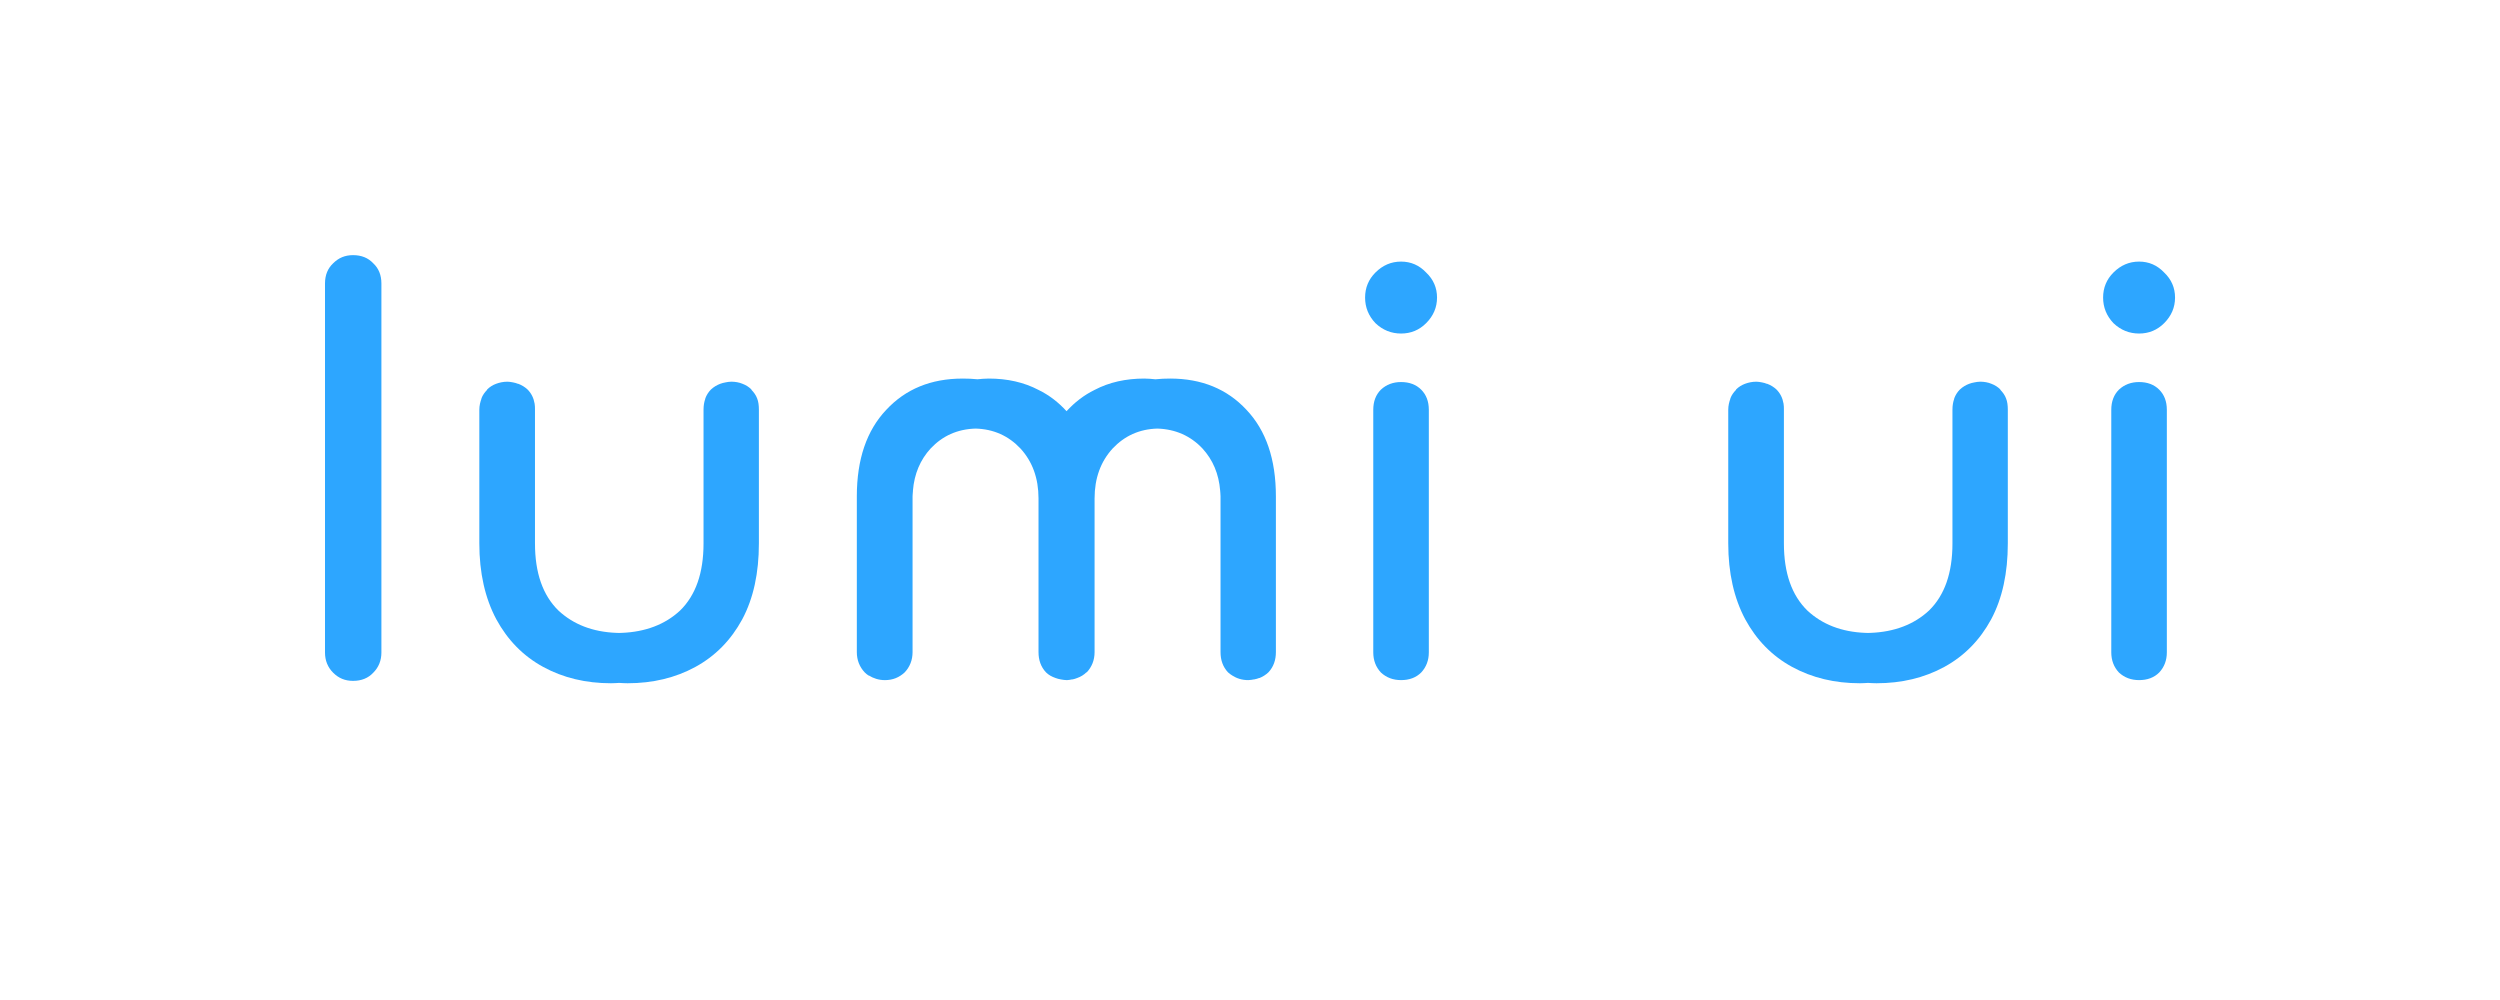 <svg xmlns="http://www.w3.org/2000/svg" version="1.1" viewBox="0 0 160 64">
 <g transform="translate(0,-988.362)">
  <g fill-opacity="0.941" fill="#20a0ff" transform="translate(9.682,-1.009)">
   <path d="m12.912,1005.7c-0.512,0-0.923,0.173-1.272,0.522-0.349,0.326-0.522,0.759-0.522,1.294v23.615c-0,0.511,0.173,0.946,0.522,1.294,0.349,0.349,0.76,0.522,1.272,0.522,0.535,0,0.969-0.174,1.294-0.522,0.349-0.349,0.522-0.783,0.522-1.294v-23.615c-0-0.535-0.173-0.969-0.522-1.294-0.326-0.349-0.759-0.522-1.294-0.522z"/>
   <path d="m22.789,1013.8c-0.267,0-0.512,0.055-0.727,0.136-0.215,0.081-0.405,0.201-0.568,0.363-0.004,0.01,0.004,0.019,0,0.022-0.157,0.16-0.284,0.335-0.363,0.545-0.003,0.01,0.003,0.016,0,0.022-0.076,0.21-0.136,0.445-0.136,0.704v8.56c-0,1.883,0.369,3.511,1.09,4.859,0.721,1.325,1.718,2.345,2.997,3.043,1.279,0.698,2.733,1.045,4.337,1.045,0.181,0,0.345-0.013,0.522-0.022,0.18,0.01,0.361,0.022,0.545,0.022,1.604,0,3.058-0.347,4.337-1.045,1.279-0.698,2.276-1.717,2.997-3.043,0.721-1.349,1.067-2.976,1.067-4.859v-8.56c0-0.264-0.027-0.512-0.114-0.727-0.079-0.209-0.207-0.385-0.363-0.545-0.004-0.01,0.004-0.018,0-0.022-0.163-0.163-0.353-0.282-0.568-0.363-0.22-0.092-0.464-0.136-0.727-0.136-0.128,0-0.247,0.023-0.363,0.045-0.118,0.02-0.233,0.05-0.341,0.091-0.215,0.081-0.416,0.201-0.59,0.363-0.163,0.163-0.282,0.353-0.363,0.568-0.003,0.01,0.002,0.016,0,0.022-0.076,0.21-0.114,0.445-0.114,0.704v8.56c0,1.883-0.499,3.315-1.499,4.292-0.957,0.892-2.22,1.373-3.747,1.431-0.108,0-0.212,0.01-0.318,0-1.526-0.057-2.767-0.539-3.724-1.431-1-0.977-1.499-2.408-1.499-4.292v-8.56c-0-0.128-0.001-0.27-0.023-0.386-0.061-0.362-0.21-0.664-0.454-0.908-0.174-0.163-0.375-0.282-0.59-0.363h-0.023c-0.105-0.044-0.202-0.069-0.318-0.091-0.118-0.021-0.235-0.045-0.363-0.045z"/>
   <path d="m51.922,1013.6c-2.023,0-3.65,0.673-4.882,1.998-1.256,1.325-1.885,3.169-1.885,5.54v9.968c0,0.511,0.174,0.946,0.5,1.294,0.081,0.081,0.155,0.143,0.25,0.204h0.023c0.28,0.176,0.628,0.295,1.022,0.295,0.512,0,0.923-0.174,1.272-0.5,0.326-0.349,0.5-0.783,0.5-1.294v-9.832c0-0.046-0.001-0.091,0-0.136,0-0.113,0.018-0.21,0.023-0.318,0.001-0.015-0.001-0.031,0-0.045,0.087-1.078,0.469-1.975,1.135-2.702,0.761-0.806,1.713-1.241,2.884-1.272,1.146,0.032,2.102,0.468,2.861,1.272,0.767,0.837,1.158,1.9,1.158,3.202v9.832c0,0.511,0.151,0.946,0.477,1.294,0.173,0.173,0.381,0.282,0.613,0.363,0.108,0.038,0.22,0.073,0.341,0.091,0.118,0.021,0.258,0.045,0.386,0.045,0.111,0,0.215-0.027,0.318-0.045h0.045c0.102-0.021,0.201-0.055,0.295-0.091,0.226-0.079,0.42-0.197,0.59-0.363,0.004-0.01,0.018,0.01,0.023,0,0.326-0.349,0.5-0.783,0.5-1.294v-9.832c-0-1.302,0.391-2.365,1.158-3.202,0.761-0.806,1.712-1.241,2.861-1.272,1.16,0.035,2.128,0.471,2.884,1.272,0.667,0.727,1.048,1.624,1.135,2.702,0.006,0.123,0.023,0.234,0.023,0.363,0.001,0.045,0,0.09,0,0.136v9.832c-0,0.511,0.151,0.946,0.477,1.294,0.087,0.081,0.175,0.143,0.272,0.204,0.283,0.183,0.621,0.295,1.022,0.295,0.128,0,0.246-0.025,0.363-0.045h0.023c0.11-0.021,0.217-0.052,0.318-0.091h0.023c0.208-0.081,0.398-0.205,0.568-0.363,0.326-0.349,0.477-0.783,0.477-1.294v-9.968c-0-2.372-0.629-4.215-1.885-5.54-1.232-1.325-2.859-1.998-4.882-1.998-0.32,0-0.626,0.014-0.931,0.045h-0.023c-0.235-0.022-0.46-0.045-0.704-0.045-1.186,0-2.249,0.238-3.179,0.727-0.691,0.337-1.286,0.806-1.794,1.362-0.51-0.561-1.099-1.023-1.794-1.362-0.93-0.488-1.993-0.727-3.179-0.727-0.244,0-0.491,0.023-0.727,0.045-0.305-0.031-0.634-0.045-0.954-0.045z"/>
   <path d="m78.207,1015.6c0-0.535,0.163-0.965,0.488-1.29,0.349-0.326,0.779-0.488,1.29-0.488,0.535,0,0.965,0.163,1.29,0.488,0.326,0.326,0.488,0.756,0.488,1.29v15.52c-0,0.511-0.163,0.942-0.488,1.29-0.326,0.326-0.756,0.488-1.29,0.488-0.512,0-0.942-0.163-1.29-0.488-0.326-0.349-0.488-0.779-0.488-1.29v-15.52m1.779-9.487c0.628,0,1.163,0.233,1.604,0.698,0.465,0.442,0.698,0.977,0.698,1.604-0,0.628-0.233,1.174-0.698,1.639-0.442,0.442-0.977,0.663-1.604,0.663-0.628,0-1.174-0.221-1.639-0.663-0.442-0.465-0.663-1.011-0.663-1.639s0.221-1.163,0.663-1.604c0.465-0.465,1.011-0.698,1.639-0.698"/>
   <path d="m102.72,1013.8c-0.267,0-0.512,0.055-0.727,0.136-0.215,0.081-0.405,0.201-0.568,0.363-0.004,0.01,0.003,0.019,0,0.022-0.157,0.16-0.284,0.335-0.363,0.545-0.003,0.01,0.003,0.016,0,0.022-0.076,0.21-0.136,0.445-0.136,0.704v8.56c0,1.883,0.369,3.511,1.09,4.859,0.721,1.325,1.718,2.345,2.997,3.043,1.279,0.698,2.733,1.045,4.337,1.045,0.181,0,0.345-0.013,0.522-0.022,0.18,0.01,0.362,0.022,0.545,0.022,1.604,0,3.058-0.347,4.337-1.045,1.279-0.698,2.276-1.717,2.997-3.043,0.721-1.349,1.067-2.976,1.067-4.859v-8.56c0-0.264-0.027-0.512-0.114-0.727-0.079-0.209-0.207-0.385-0.363-0.545-0.004-0.01,0.004-0.018,0-0.022-0.163-0.163-0.353-0.282-0.568-0.363-0.22-0.092-0.464-0.136-0.727-0.136-0.128,0-0.247,0.023-0.363,0.045-0.118,0.02-0.233,0.05-0.341,0.091-0.215,0.081-0.416,0.201-0.59,0.363-0.163,0.163-0.282,0.353-0.363,0.568-0.003,0.01,0.003,0.016,0,0.022-0.076,0.21-0.114,0.445-0.114,0.704v8.56c0,1.883-0.499,3.315-1.499,4.292-0.957,0.892-2.22,1.373-3.747,1.431-0.108,0-0.212,0.01-0.318,0-1.526-0.057-2.767-0.539-3.724-1.431-1-0.977-1.499-2.408-1.499-4.292v-8.56c0-0.128-0.001-0.27-0.023-0.386-0.061-0.362-0.21-0.664-0.454-0.908-0.174-0.163-0.375-0.282-0.59-0.363h-0.023c-0.105-0.044-0.202-0.069-0.318-0.091-0.118-0.021-0.235-0.045-0.363-0.045z"/>
   <path d="m125.44,1015.6c0-0.535,0.163-0.965,0.488-1.29,0.349-0.326,0.779-0.488,1.29-0.488,0.535,0,0.965,0.163,1.29,0.488,0.326,0.326,0.488,0.756,0.488,1.29v15.52c-0,0.511-0.163,0.942-0.488,1.29-0.326,0.326-0.756,0.488-1.29,0.488-0.512,0-0.942-0.163-1.29-0.488-0.326-0.349-0.488-0.779-0.488-1.29v-15.52m1.779-9.487c0.628,0,1.163,0.233,1.604,0.698,0.465,0.442,0.698,0.977,0.698,1.604-0,0.628-0.233,1.174-0.698,1.639-0.442,0.442-0.977,0.663-1.604,0.663-0.628,0-1.174-0.221-1.639-0.663-0.442-0.465-0.663-1.011-0.663-1.639s0.221-1.163,0.663-1.604c0.465-0.465,1.011-0.698,1.639-0.698"/>
  </g>
 </g>
</svg>

